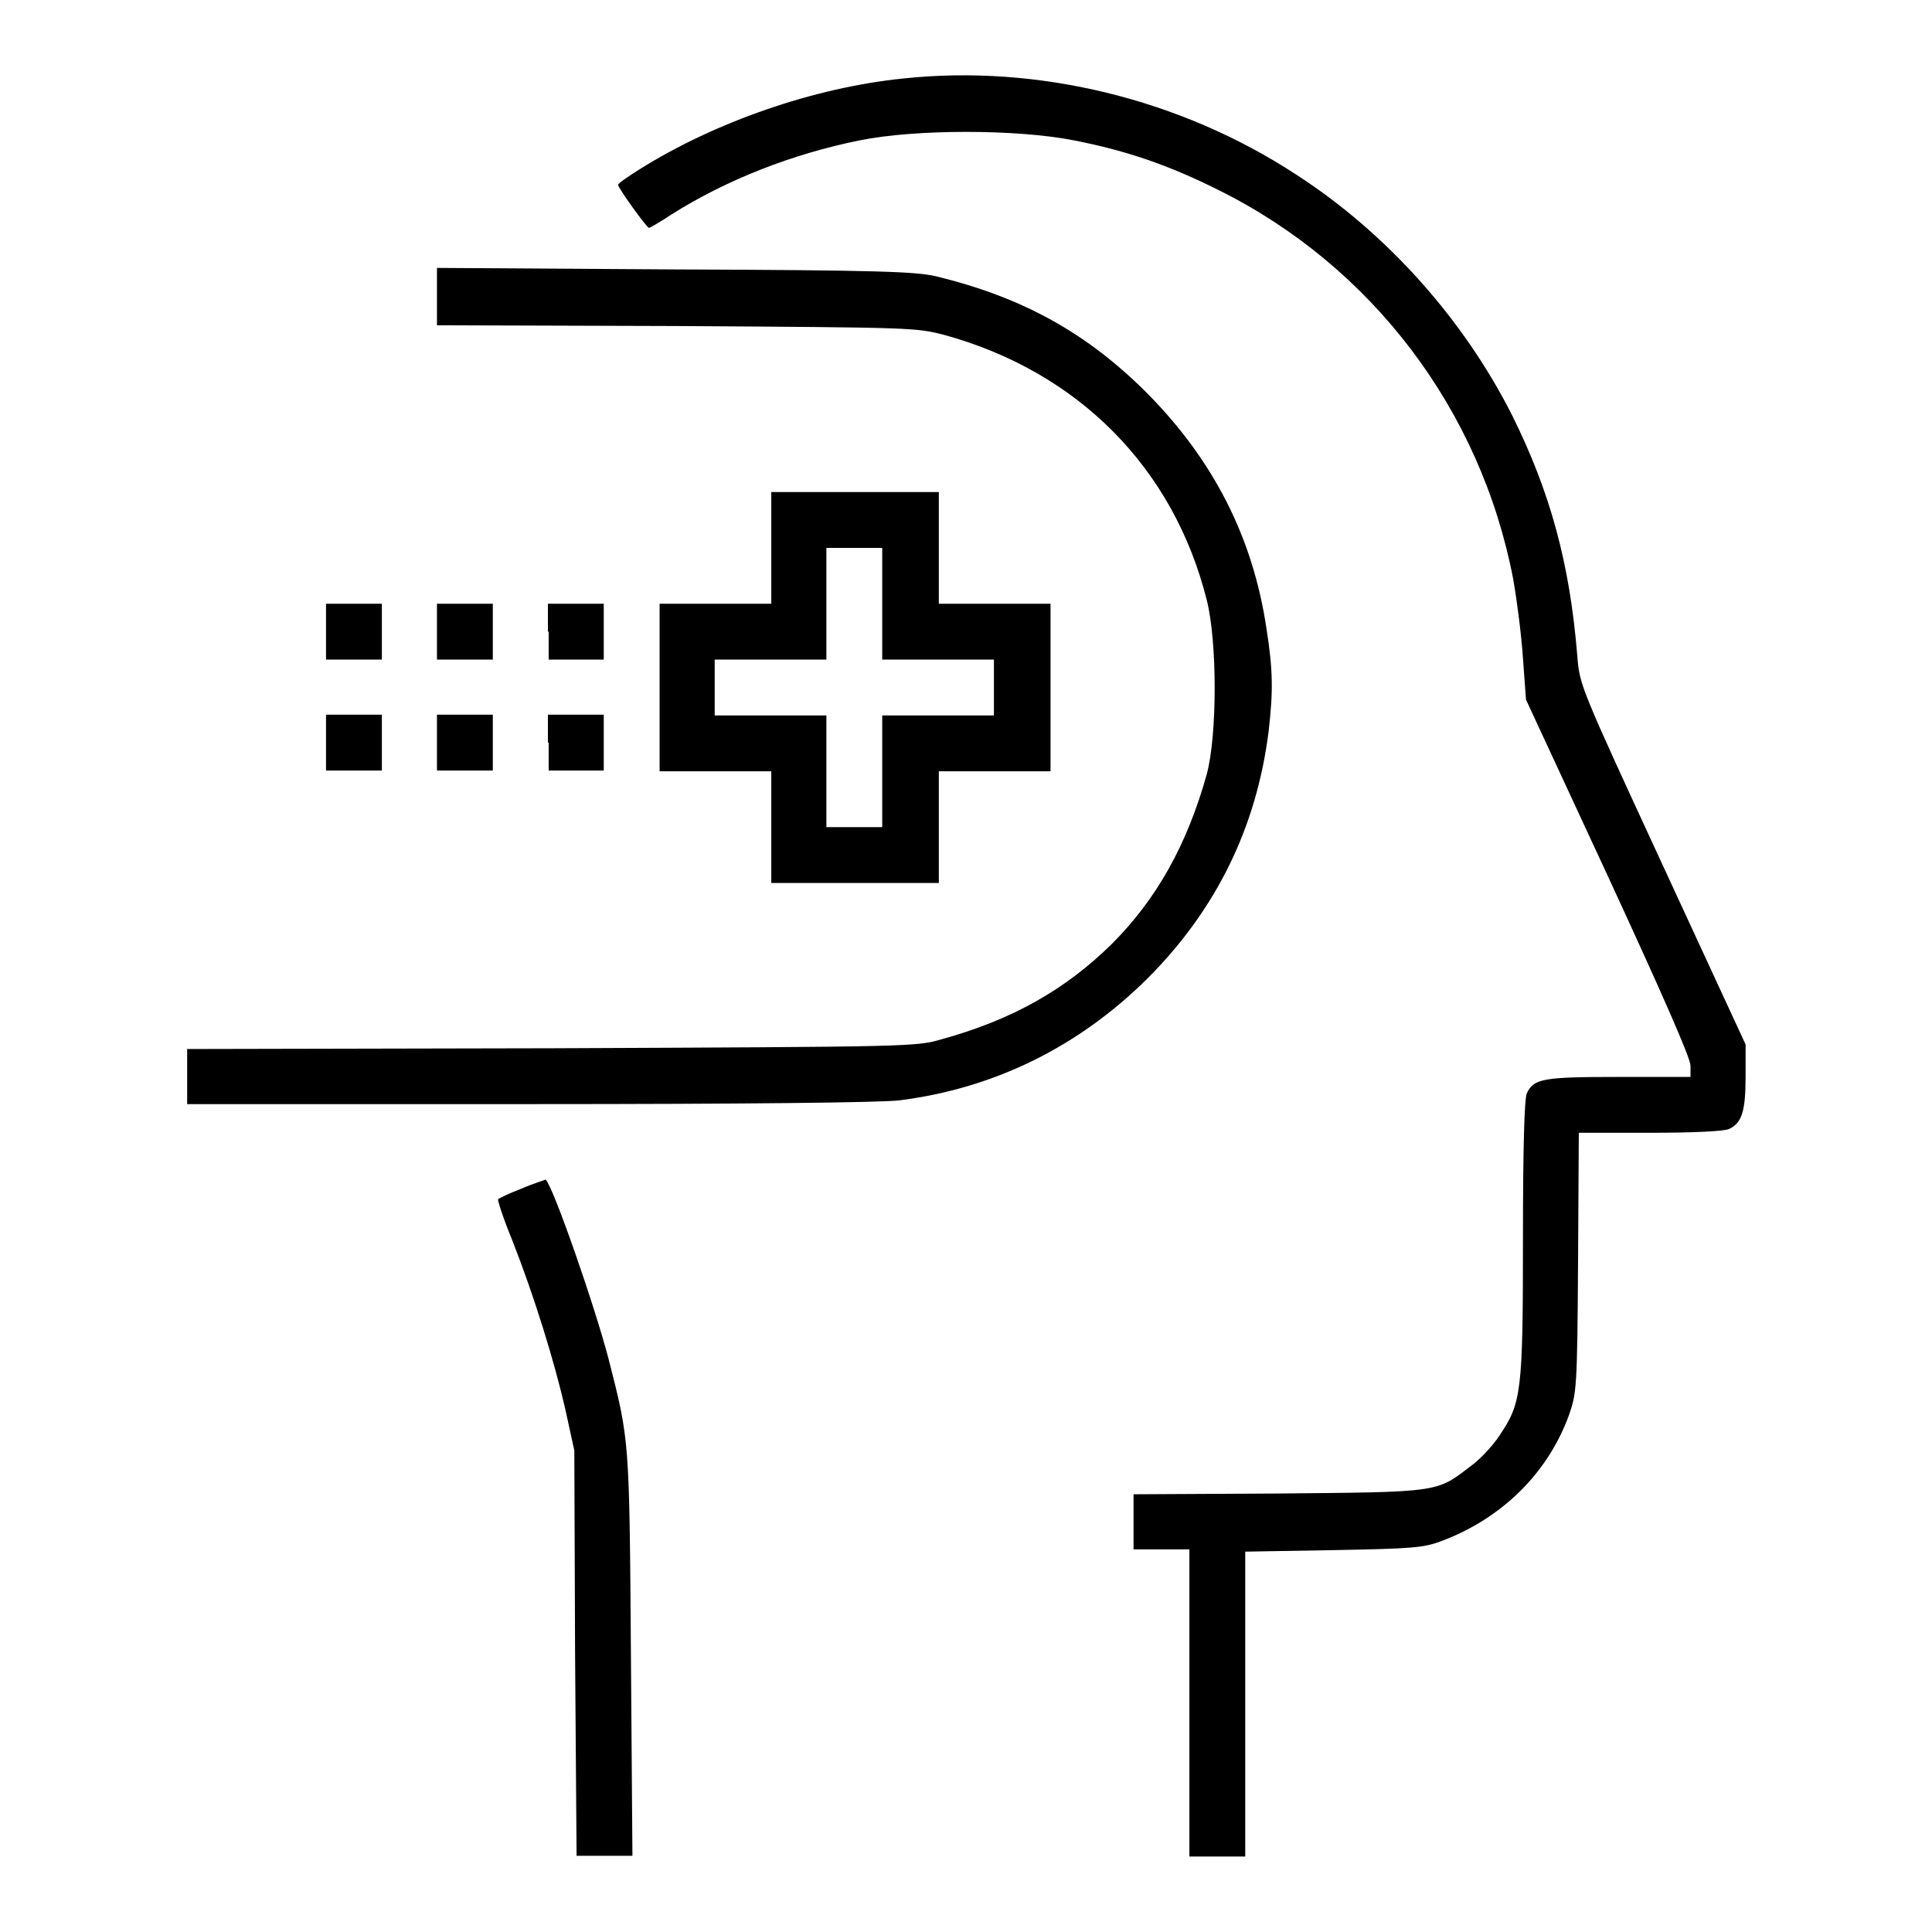 <?xml version="1.0" encoding="utf-8"?>
<!-- Svg Vector Icons : http://www.onlinewebfonts.com/icon -->
<!DOCTYPE svg PUBLIC "-//W3C//DTD SVG 1.1//EN" "http://www.w3.org/Graphics/SVG/1.1/DTD/svg11.dtd">
<svg version="1.1" xmlns="http://www.w3.org/2000/svg" xmlns:xlink="http://www.w3.org/1999/xlink" x="0px" y="0px" viewBox="0 0 256 256" enable-background="new 0 0 256 256" xml:space="preserve">
<g><g><g><path fill="#000000" d="M119.7,10.4c-11.9,1.2-25,5.8-34.9,12c-1.6,1-2.9,1.9-2.9,2.1c0,0.4,3.8,5.7,4.1,5.7c0.1,0,1.5-0.8,3-1.8c7.3-4.6,16-8,24.9-9.8c7.4-1.5,20.8-1.5,28.4,0c7.2,1.4,12.8,3.4,19.2,6.6c20.3,10.1,34.7,29.1,39,51.5c0.5,2.8,1.1,7.5,1.3,10.5l0.4,5.5l10.9,23.5c7.2,15.6,10.9,24,10.9,25v1.5h-9.5c-10,0-11.3,0.2-12.2,2.2c-0.3,0.7-0.5,6.9-0.5,19.2c0,20.4-0.2,21.8-3.1,26.1c-0.9,1.4-2.7,3.3-4,4.2c-4.4,3.4-4.2,3.3-25.5,3.5l-19,0.1v3.7v3.6h3.7h3.7v20.3V246h3.7h3.7v-20.2v-20.2l11.7-0.2c10.5-0.2,11.9-0.3,14.3-1.2c8-3,14.1-9,16.9-16.7c1-2.9,1.1-3.5,1.2-20.2l0.1-17.2h9.4c5.9,0,9.8-0.2,10.5-0.5c1.7-0.8,2.2-2.3,2.2-7v-4.2l-11-23.8c-10.9-23.6-11-23.8-11.3-27.7c-1-12.3-3.6-21.7-8.6-31.8c-6.4-12.7-16.6-24.2-28.7-32C156.4,13.1,137.5,8.5,119.7,10.4z"/><path fill="#000000" d="M57.9,39.4v3.7l31.7,0.1c31.6,0.2,31.7,0.2,35.6,1.2c17.7,4.9,30.3,17.6,34.7,35.1c1.4,5.5,1.4,17.9,0,23.1c-2.6,9.3-6.6,16.5-12.6,22.5c-6.1,6-13.1,10-22.5,12.6c-3.4,1-4,1-51.7,1.2l-48.3,0.1v3.6v3.7H70c28.5,0,46.8-0.2,49.2-0.5c12.6-1.6,23.7-7.1,32.8-16.1c9.2-9.2,14.5-20.1,16.1-32.8c0.6-5.3,0.6-8-0.3-13.7c-1.8-12-7-22.2-15.8-31.1c-8-8-16.5-12.7-28-15.5c-2.7-0.6-7.3-0.8-34.6-0.9l-31.5-0.2V39.4L57.9,39.4z"/><path fill="#000000" d="M102.2,72.6V80h-7.4h-7.4v11.1v11.1h7.4h7.4v7.4v7.4h11.1h11.1v-7.4v-7.4h7.4h7.4V91.1V80h-7.4h-7.4v-7.4v-7.4h-11.1h-11.1L102.2,72.6L102.2,72.6z M116.9,80v7.4h7.4h7.4v3.7v3.7h-7.4h-7.4v7.4v7.4h-3.7h-3.7v-7.4v-7.4h-7.4h-7.4v-3.7v-3.7h7.4h7.4V80v-7.4h3.7h3.7V80z"/><path fill="#000000" d="M43.2,83.7v3.7h3.7h3.7v-3.7V80h-3.7h-3.7V83.7z"/><path fill="#000000" d="M57.9,83.7v3.7h3.7h3.7v-3.7V80h-3.7h-3.7V83.7z"/><path fill="#000000" d="M72.7,83.7v3.7h3.7H80v-3.7V80h-3.7h-3.7V83.7z"/><path fill="#000000" d="M43.2,98.4v3.7h3.7h3.7v-3.7v-3.7h-3.7h-3.7V98.4z"/><path fill="#000000" d="M57.9,98.4v3.7h3.7h3.7v-3.7v-3.7h-3.7h-3.7V98.4z"/><path fill="#000000" d="M72.7,98.4v3.7h3.7H80v-3.7v-3.7h-3.7h-3.7V98.4z"/><path fill="#000000" d="M69.1,157.5c-1.6,0.6-3,1.3-3.1,1.4c-0.1,0.1,0.7,2.6,1.9,5.5c2.9,7.4,5.5,15.8,7,22.3l1.2,5.5l0.1,26.8l0.2,26.9h3.7h3.7l-0.2-26.7c-0.2-28.5-0.2-28.3-2.9-38.9c-1.8-7-7.4-23.1-8.4-24C72.1,156.4,70.7,156.8,69.1,157.5z"/></g></g></g>
</svg>
